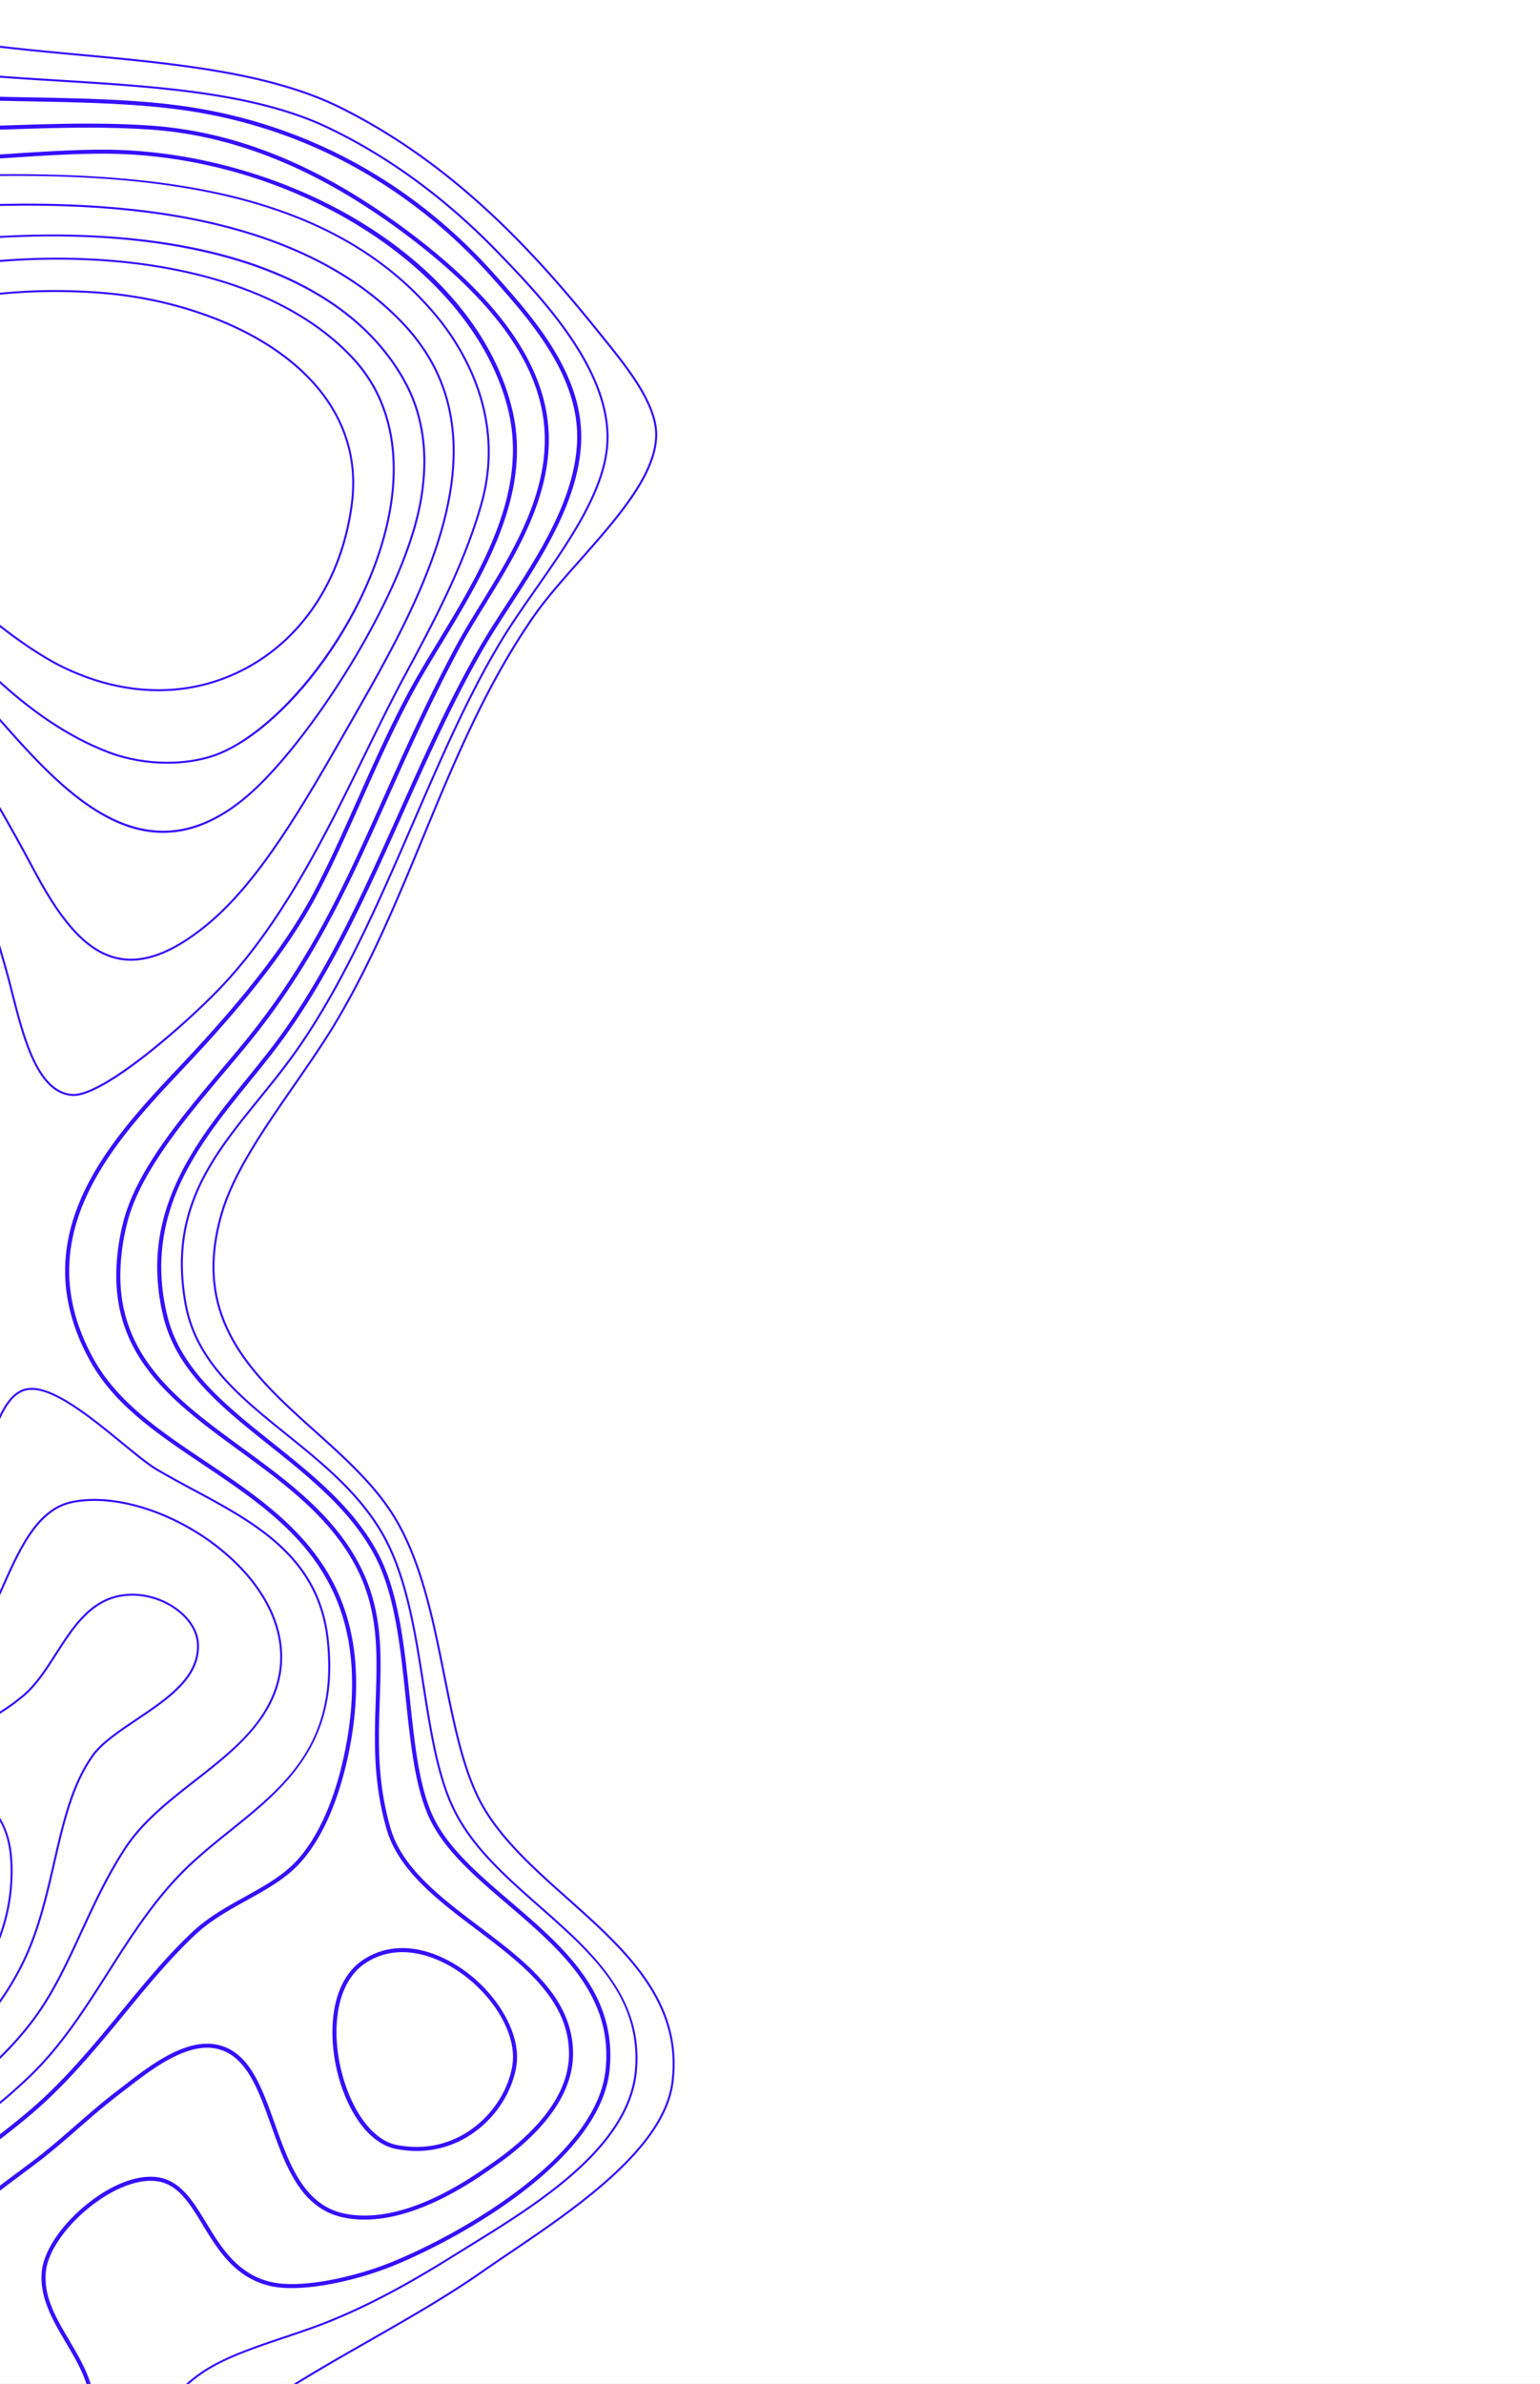 <svg xmlns="http://www.w3.org/2000/svg" xmlns:xlink="http://www.w3.org/1999/xlink" width="1366" height="2114" viewBox="0 0 1366 2114">
  <rect x="0" y="0" width="1366" height="2114" fill="#808080" stroke="none"/>
  <defs>
    <clipPath id="clip-Student_Debt_Stories_bg">
      <rect width="1366" height="2114"/>
    </clipPath>
  </defs>
  <g id="Student_Debt_Stories_bg" data-name="Student Debt Stories bg" clip-path="url(#clip-Student_Debt_Stories_bg)">
    <rect width="1366" height="2114" fill="#fff"/>
    <g id="Group_388" data-name="Group 388" transform="translate(-335.703 2435.984) rotate(-90)" style="isolation: isolate">
      <path id="Path_430" data-name="Path 430" d="M76.873,183.917C83.385,205,88.629,230,94.079,256.247c8.353,40.208,17,81.774,31.376,114.308,19.356,43.82,54.757,74.691,92.259,107.4,26.354,22.988,53.611,46.774,75.625,75.906,22.782,30.107,44.325,67.815,67.12,107.749,19.759,34.617,40.2,70.384,61.585,100.938,5.259,7.5,10.849,15.766,16.786,24.551,39,57.674,92.4,136.706,150.6,144.172a134.124,134.124,0,0,0,16.527,1.074c62.295,0,104.8-47.742,145.893-93.891,25.832-28.993,52.554-59,83.683-76.184,29.62-16.352,70.488-24.547,113.772-33.227,51.112-10.244,103.96-20.8,143.547-45.909,27.257-17.291,50.589-43.266,73.125-68.369,39.966-44.549,81.29-90.595,146.5-90.595,15.452,0,31.983,2.607,49.171,7.78,35.557,10.661,74.481,37.641,112.121,63.719,18.646,12.917,37.883,26.251,56.078,37.116,52.744,31.425,109.379,54.795,164.136,77.437,66.566,27.5,135.421,55.937,196.953,98.853,14.93,10.419,30.9,24.585,47.849,39.551,37.881,33.544,77.052,68.234,111.7,68.234h.765c27.154-.417,58.718-25.9,84.064-46.356l4.758-3.822c70.595-56.7,149.591-128.37,199.938-229.936,30.868-62.295,38.786-147.645,46.459-230.184,7.987-86.147,15.663-167.852,47.537-222.646h1.979c-32.083,54.445-39.724,136.428-47.746,222.821-7.673,82.711-15.624,168.233-46.634,230.806-50.522,101.877-129.657,173.725-200.423,230.565l-4.722,3.819c-25.593,20.627-57.434,46.288-85.176,46.741h-.8c-35.347,0-74.759-34.9-112.886-68.686-16.91-14.93-32.847-29.064-47.71-39.41-61.357-42.815-130.11-71.218-196.6-98.684-54.829-22.641-111.494-46.08-164.347-77.571-18.23-10.871-37.533-24.237-56.181-37.154-37.537-26.01-76.322-52.92-111.6-63.476-17.049-5.1-33.405-7.708-48.685-7.708-64.412,0-105.49,45.728-145.179,90-22.6,25.21-46.007,51.25-73.506,68.681-39.83,25.246-92.852,35.869-144.14,46.149-43.123,8.644-83.87,16.8-113.265,33.022-30.852,17.049-57.468,46.945-83.2,75.835-41.375,46.423-84.137,94.447-147.23,94.447a131.3,131.3,0,0,1-16.754-1.074c-58.993-7.569-112.659-86.951-151.845-144.937-5.939-8.751-11.529-17.013-16.773-24.515-21.44-30.625-41.893-66.425-61.665-101.079-22.782-39.862-44.29-77.539-67-107.572-21.893-28.961-49.083-52.678-75.384-75.63-37.641-32.812-73.2-63.856-92.711-108.025-14.446-32.708-23.108-74.378-31.495-114.655C86.841,230.205,81.563,205,75,183.917Z" transform="translate(0 0)" fill="#3510ff" style="mix-blend-mode: color-dodge;isolation: isolate"/>
      <path id="Path_431" data-name="Path 431" d="M91.493,201.46c4.512,17.988,8.317,36.5,11.978,54.588,8.822,43.506,17.936,88.472,37.676,124.792,21.929,40.315,59.378,62.539,95.61,84.068,32.261,19.134,62.712,37.19,83.061,66.947,13.351,19.513,22.535,46.842,31.442,73.3,4.741,14.063,9.619,28.614,15.118,41.983,13.629,33.195,31.254,66.423,57.122,107.815,2.881,4.619,5.885,9.48,8.993,14.513,36.705,59.515,86.964,141.047,154.764,146.95,3.646.312,7.308.486,10.885.486,58.335,0,94.9-41.566,133.615-85.561,26.132-29.686,53.148-60.383,87.368-76.738,29.583-14.13,68.489-20.206,109.672-26.668,49.029-7.637,99.761-15.588,136.879-38.056,34.759-21.007,60.212-52.571,84.794-83.057,33.3-41.32,64.761-80.351,115.7-89.725a198.087,198.087,0,0,1,35.941-3.437c62.364,0,103.474,33.334,146.98,68.613,14.8,11.98,30.071,24.374,46.5,35.7C1554.58,658.561,1625.973,689.5,1695,719.395c58.4,25.313,113.579,49.239,161.567,78.442,14.134,8.576,28.786,18.82,44.273,29.65,44.692,31.219,90.94,63.512,134,63.754h.519c63.059,0,125.8-60.661,163.271-96.913,47.674-46.078,84.862-96.808,110.63-150.84,30.8-64.616,36.215-152.677,41.459-237.853,4.722-76.462,9.235-149,30.8-204.175h1.946c-21.705,55-26.217,127.677-30.943,204.279-5.276,85.35-10.691,173.616-41.666,238.55-25.836,54.2-63.163,105.11-110.976,151.358-37.676,36.427-100.732,97.4-164.521,97.4h-.554c-43.615-.278-90.037-32.71-134.971-64.1-15.484-10.8-30.107-21.01-44.205-29.586-47.881-29.132-102.985-53.022-161.324-78.3-69.132-29.968-140.594-60.9-199.73-101.6-16.491-11.358-31.8-23.788-46.6-35.8-43.266-35.071-84.135-68.194-145.872-68.194a198.113,198.113,0,0,0-35.629,3.4c-50.279,9.269-81.532,48.02-114.619,89.064-24.692,30.627-50.21,62.33-85.247,83.512-37.432,22.639-88.339,30.59-137.542,38.3-41.057,6.426-79.845,12.466-109.171,26.493-33.907,16.183-60.8,46.741-86.808,76.288-37.274,42.366-75.816,86.186-134.952,86.186-3.627,0-7.342-.175-11.04-.487-68.685-6.007-119.225-87.954-156.12-147.818-3.107-5.034-6.108-9.895-8.991-14.513-25.939-41.459-43.6-74.763-57.257-108.061-5.522-13.437-10.436-28.024-15.176-42.122-9.25-27.534-18-53.54-31.2-72.849-20.141-29.408-50.437-47.4-82.5-66.427-36.446-21.632-74.118-43.959-96.274-84.725-19.861-36.562-29.01-81.665-37.864-125.316C98.038,238.2,94.2,219.552,89.65,201.46Z" transform="translate(12.867 -17.543)" fill="#3510ff" style="mix-blend-mode: color-dodge;isolation: isolate"/>
      <path id="Path_432" data-name="Path 432" d="M103.89,214.272C127.12,320.456,158.318,446.4,273.965,446.4c2.361,0,4.741-.036,7.151-.139,19.983-.868,37.99-11.491,55.4-21.771,19.585-11.527,39.846-23.471,62.8-21.391,18.616,1.668,42.573,17.92,61.031,41.429,16.98,21.6,25.295,43.957,22.795,61.32-2.919,20.349-21.162,31.461-40.469,43.163-21.392,12.986-45.61,27.71-52.486,57.744-6.076,26.564,4.343,73.855,17.778,106.845,25.229,61.947,93.252,181.255,170.111,189.553a121.957,121.957,0,0,0,13.214.729c58.871,0,96.806-44.374,133.513-87.259,25.884-30.278,50.347-58.89,81.164-71.634,26.946-11.147,63.249-14.966,101.686-18.995,45.734-4.793,93.01-9.72,126.934-27.708,39.968-21.181,68.994-57.571,97.121-92.783,33.858-42.466,65.835-82.539,114.169-94.445a186.666,186.666,0,0,1,44.378-5.558c69.03,0,121.426,42.5,167.643,80,10,8.092,19.446,15.764,28.961,22.986C1547.9,654.807,1622.1,688,1693.841,720.126c49.271,22.013,100.209,44.827,146.708,71.735,12.149,7.015,24.754,15.212,38.088,23.856,43.4,28.2,92.608,60.14,143.408,62.223,57.886,2.432,107.574-41.6,143.551-73.542l1.735-1.529C2225.7,751.063,2299,660.539,2316.881,523.347c5.383-41.288,6.215-87.537,7.087-132.3,1.211-65.8,2.428-128.269,16.63-176.779h3.715c-14.341,48.2-15.556,110.839-16.805,176.847-.835,44.864-1.7,91.22-7.086,132.715-14.269,109.449-66.388,206.88-150.731,281.71l-1.736,1.565c-36.393,32.323-86.532,76.842-146.05,74.445-51.771-2.12-101.389-34.376-145.209-62.815-13.3-8.612-25.871-16.809-37.922-23.753-46.356-26.842-97.191-49.584-146.359-71.6-71.945-32.19-146.359-65.49-207.68-112.018-9.617-7.293-19.063-14.934-29.064-23.06-48.024-38.959-97.674-79.2-165.421-79.2a181.3,181.3,0,0,0-43.506,5.451c-47.156,11.6-78.792,51.217-112.264,93.2-28.332,35.49-57.64,72.191-98.233,93.718-34.515,18.3-82.154,23.264-128.231,28.093-38.178,3.993-74.222,7.776-100.683,18.749-30.035,12.43-54.22,40.7-79.828,70.63-37.222,43.542-75.715,88.508-136.218,88.508a128.914,128.914,0,0,1-13.593-.729c-78.529-8.475-147.525-129.137-173.03-191.777-13.661-33.508-24.218-81.74-17.968-109.034,7.222-31.493,32.137-46.634,54.115-59.968C460.188,534.181,476.923,524,479.6,505.359c2.325-16.181-5.92-38.058-22.053-58.576-17.881-22.782-40.869-38.508-58.54-40.109-21.861-1.978-40.7,9.134-60.681,20.939-17.8,10.451-36.183,21.32-57.051,22.224-124.743,5.244-157.055-125.8-181.048-235.565Z" transform="translate(22.154 -30.355)" fill="#3510ff" style="mix-blend-mode: color-dodge;isolation: isolate"/>
      <path id="Path_433" data-name="Path 433" d="M905.288,433.08c6.112-1.565,11.876-3.022,17.224-4.48,143.13-39.622,234.521-87.225,300.6-157.369h2.432c-66.391,71.044-158.271,119.173-302.582,159.1-5.347,1.459-11.112,2.953-17.224,4.481-38.888,9.93-87.326,22.258-89.344,52.257-1.736,25.871,59.485,96.671,92.679,128.825,57.918,56.113,137.886,95.315,208.445,129.9,24.757,12.117,48.125,23.578,70.142,35.417,46.145,24.863,98.44,53.024,153.509,68.3a167.021,167.021,0,0,0,44.483,6.11c55.557,0,98.51-28.506,119.171-45.52,134.587-110.771,134.17-317.305,118.65-538.876h1.771c7.5,107.227,11.7,218.48-3.578,313.587-16.32,101.881-54.2,176.015-115.733,226.675-20.832,17.156-64.169,45.939-120.281,45.939a168.748,168.748,0,0,1-44.934-6.18c-55.278-15.345-107.677-43.542-153.894-68.44-21.976-11.839-45.349-23.3-70.106-35.417-70.662-34.618-150.769-73.855-208.9-130.213-30-29.064-95.108-102.227-93.2-130.213C816.709,455.647,865.845,443.149,905.288,433.08Z" transform="translate(649.553 -87.314)" fill="#3510ff" style="mix-blend-mode: color-dodge;isolation: isolate"/>
      <path id="Path_434" data-name="Path 434" d="M955.62,470.4c88.825-47.36,180.252-102.257,251.4-182.609h2.329c-71.427,81.22-163.479,136.532-252.89,184.209-46.878,25-70.073,47.5-75.178,72.952-4.444,22.188,5.034,47.295,28.993,76.774,38.2,47.017,107.229,86.5,173.965,124.691l8.092,4.619c70.072,40.1,157.262,90.072,237.787,90.072,45.067,0,82.676-15.31,115-46.771,51.081-49.723,83.478-124.381,96.323-221.85,10.28-78.4,8.509-171.708-5.451-284.7h1.807c13.959,113.061,15.73,206.433,5.415,284.943-12.883,97.884-45.452,172.887-96.842,222.887-32.678,31.81-70.734,47.259-116.254,47.259-81.013,0-168.443-50.071-238.688-90.279l-8.058-4.619c-66.911-38.266-136.079-77.852-174.484-125.11-24.307-29.932-33.925-55.522-29.378-78.264C884.751,518.567,908.222,495.686,955.62,470.4Z" transform="translate(705.614 -103.878)" fill="#3510ff" style="mix-blend-mode: color-dodge;isolation: isolate"/>
      <path id="Path_435" data-name="Path 435" d="M1040.271,451c8.09-7.154,15.731-13.925,22.988-20.591,46.632-42.988,87.954-83.3,131.982-128.791h2.464c-44.478,46.008-86.147,86.707-133.231,130.11-7.291,6.7-14.934,13.473-23.022,20.627-65.1,57.468-146.082,129.031-69.862,219.172,43.3,51.149,162.746,129.834,246.188,150.8a206.892,206.892,0,0,0,50.244,6.6c25.971,0,49.723-5.834,70.628-17.327,135.8-74.515,151.325-307.234,106.494-509.984h1.771c22.432,101.566,28.372,204,16.567,290.08-14.9,108.581-57.779,185.145-123.966,221.5-21.181,11.632-45.242,17.537-71.494,17.537a209.279,209.279,0,0,1-50.7-6.666c-83.718-21.044-203.651-100.04-247.09-151.4C892.87,581.218,974.577,508.991,1040.271,451Z" transform="translate(758.642 -117.705)" fill="#3510ff" style="mix-blend-mode: color-dodge;isolation: isolate"/>
      <path id="Path_436" data-name="Path 436" d="M1135.993,380.059c25.1-21.771,49.03-42.569,70.1-63.961h2.536c-21.459,21.91-45.869,43.127-71.494,65.351-62.329,53.993-126.774,109.864-154.73,183.131-12.291,32.222-12.291,72.434,0,100.04,14.793,33.3,51.391,70.974,97.886,100.8,51.08,32.78,105.247,50.8,152.542,50.8,39.41,0,72.5-12.359,98.438-36.773C1432.495,684.169,1438.227,472.6,1386,316.1h1.91c52.189,156.984,46.181,369-55.418,464.671-26.252,24.724-59.793,37.257-99.655,37.257-102.02,0-221.328-83.51-252.058-152.677-12.468-28.024-12.468-68.79-.036-101.43C1008.872,490.238,1073.488,434.23,1135.993,380.059Z" transform="translate(787.301 -132.181)" fill="#3510ff" style="mix-blend-mode: color-dodge;isolation: isolate"/>
      <path id="Path_437" data-name="Path 437" d="M1266.171,335.242c-48.3,0-107.711,49.275-138.861,78.617-43.995,41.495-84.792,92.884-101.531,127.852-26.807,55.937-26.807,113.819-.1,163.024,27.986,51.529,81.707,85.662,147.333,93.684,54.376,6.632,102.4-18.056,137.5-70.488,27.014-40.385,45-96.287,49.376-153.374,8.4-109.935-17.361-227.126-82.956-238.413A63.723,63.723,0,0,0,1266.171,335.242Zm-75.8,462.449a143.148,143.148,0,0,1-17.12-1.043c-65.073-7.986-118.3-41.771-146.011-92.781-26.426-48.645-26.39-105.978.139-161.392,16.664-34.8,57.326-85.942,101.148-127.3,30.937-29.168,89.969-78.129,137.643-78.129a59.8,59.8,0,0,1,10.451.868c64.552,11.112,89.83,127.367,81.5,236.5-4.339,56.8-22.256,112.4-49.1,152.506C1278.048,773.209,1237,797.691,1190.372,797.691Z" transform="translate(817.371 -149.589)" fill="#3510ff" style="mix-blend-mode: color-dodge;isolation: isolate"/>
      <path id="Path_438" data-name="Path 438" d="M294.449,346.546c29.1,69.03,60.283,126.533,111.62,179.176,26.373,27.047,58.908,47.742,90.35,67.742,30.454,19.378,61.928,39.38,88.356,65.351,13.557,13.334,25.693,28.439,37.447,43.059,36.183,45.035,70.368,87.6,145.143,87.6a222.488,222.488,0,0,0,24.012-1.386c72.276-8.022,102.383-64.066,131.483-118.233,5.8-10.766,11.769-21.878,17.984-32.432,4.726-8.093,13.681-18.995,24.029-31.6,22.607-27.6,50.732-61.945,47.33-82.918-3.614-22.468-44.934-32.154-78.13-39.934-3.644-.868-7.186-1.7-10.556-2.5C833.2,458.463,770.6,427.766,741.618,346.546h1.893C772.334,426.585,834.418,456.9,923.936,478.7c3.368.832,6.908,1.668,10.554,2.5,33.719,7.917,75.664,17.742,79.483,41.391,3.507,21.807-24.9,56.493-47.745,84.376-10.28,12.569-19.168,23.4-23.854,31.358-6.179,10.554-12.154,21.632-17.917,32.4-29.342,54.582-59.69,111.011-132.888,119.137a218.721,218.721,0,0,1-24.2,1.422c-75.625,0-111.669-44.9-146.533-88.267C609.118,688.432,597,673.363,583.522,660.1c-26.283-25.836-57.691-45.8-88.055-65.108-31.532-20.067-64.152-40.8-90.662-68.023-51.705-52.986-83.025-110.9-112.3-180.423Z" transform="translate(191.031 -162.629)" fill="#3510ff" style="mix-blend-mode: color-dodge;isolation: isolate"/>
      <path id="Path_439" data-name="Path 439" d="M313.33,369.229c26.72,65.94,60.989,131.984,122.521,179.1,23.783,18.195,50.888,30.7,79.586,43.959,24.391,11.249,49.62,22.883,74.047,38.753,23.94,15.52,42.573,39.34,60.593,62.4,23.456,30,45.608,58.369,78.647,70.589a86.177,86.177,0,0,0,30.263,5.522c33.213,0,66.928-19.061,94.915-53.611,32.642-40.387,49.378-92.922,41.635-130.735-6.217-30.278-40.732-45.73-74.133-60.7-17.849-7.986-34.69-15.52-47.069-25.139-45.574-35.315-61.095-77.122-80.768-130.042a.263.263,0,0,0-.032-.1h1.908c19.461,52.4,34.949,93.825,79.986,128.72,12.22,9.48,28.957,16.982,46.7,24.932,33.818,15.141,68.752,30.8,75.174,61.947,7.847,38.334-9.027,91.494-42.013,132.26-28.371,35-62.539,54.274-96.306,54.274a88.906,88.906,0,0,1-30.888-5.625c-33.5-12.43-56.859-42.295-79.426-71.185-17.921-22.917-36.461-46.632-60.144-62.015-24.339-15.766-49.5-27.4-73.839-38.613-28.786-13.3-55.991-25.832-79.917-44.169-62.086-47.535-96.511-114.1-123.372-180.526Z" transform="translate(207.624 -185.312)" fill="#3510ff" style="mix-blend-mode: color-dodge;isolation: isolate"/>
      <path id="Path_440" data-name="Path 440" d="M330.374,408.533c34.549,86.357,80.557,141.186,143.962,171.811,27.883,13.441,58.285,20.417,87.676,27.19,35.49,8.125,69.017,15.834,94.744,34.028,11.649,8.231,21.773,23.336,32.485,39.308,18.473,27.571,37.588,56.076,67.032,54.064,23.075-1.565,43.525-30.836,42.068-60.212-1.6-31.7-27.083-48.024-51.771-63.786-13.629-8.715-27.727-17.742-37.379-29.2-32.4-38.473-40.539-79.864-49.151-123.72-3.18-16.217-6.478-32.847-11.095-49.481h1.875c4.547,16.527,7.812,33.058,10.973,49.134,8.559,43.614,16.666,84.795,48.752,122.888,9.5,11.285,23.471,20.206,36.979,28.854,25.052,16.044,50.955,32.6,52.588,65.247,1.529,30.244-19.724,60.454-43.717,62.084-1.024.068-2.031.1-3.037.1-28.751,0-47.487-27.951-65.591-54.966-10.629-15.834-20.663-30.8-32.034-38.858-25.451-17.984-58.8-25.625-94.118-33.751-29.479-6.769-59.984-13.749-88.042-27.325C409.558,551.039,363.2,495.722,328.447,408.533Z" transform="translate(222.595 -224.616)" fill="#3510ff" style="mix-blend-mode: color-dodge;isolation: isolate"/>
      <path id="Path_441" data-name="Path 441" d="M343.2,496.549c26.078,71.391,99.83,161.188,199.418,161.188,3.107,0,6.251-.1,9.357-.278,23.283-1.318,40.037-8.89,51.217-23.264,24.395-31.286,16.339-90,7.763-137.645h1.824C621.39,544.469,629.41,603.5,604.6,635.3c-11.358,14.587-29.029,22.643-52.522,23.963-3.142.173-6.319.276-9.461.276-100.732,0-175.231-91.01-201.326-162.993Z" transform="translate(233.879 -312.632)" fill="#3510ff" style="mix-blend-mode: color-dodge;isolation: isolate"/>
      <path id="Path_442" data-name="Path 442" d="M545.365,504.924c34.8,81.046,118.757,95.283,240.285,106.949,33.649,3.264,64.59,11.352,94.486,19.2,27.811,7.29,54.064,14.2,80.66,16.769,17.188,1.7,35,2.536,52.851,2.536,166.253,0,330.949-72.4,413.139-145.457h2.71c-81.984,73.752-248.134,147.262-415.849,147.262-17.917,0-35.766-.866-53.025-2.534-26.735-2.6-53.054-9.515-80.938-16.8-29.829-7.848-60.7-15.939-94.2-19.168-122.54-11.8-207.126-26.181-242.06-108.756Z" transform="translate(411.4 -321.007)" fill="#3510ff" style="mix-blend-mode: color-dodge;isolation: isolate"/>
      <path id="Path_443" data-name="Path 443" d="M361.046,530.029c14.376,55.593,79.1,98.3,130.2,98.3,21.042,0,38.142-7.257,49.481-20.971,13.888-16.841,18.9-43.4,14.756-77.33h1.824c4.288,34.654-.8,61.01-15.212,78.474-11.683,14.134-29.269,21.634-50.849,21.634-51.9,0-117.662-43.544-132.037-100.108Z" transform="translate(249.612 -346.112)" fill="#3510ff" style="mix-blend-mode: color-dodge;isolation: isolate"/>
      <path id="Path_444" data-name="Path 444" d="M563.382,528.475c34.828,60.907,114.206,64.864,205.109,69.411,9.865.487,19.9.975,30.039,1.565,35.137,2.012,70.694,8.956,105.106,15.659,30.141,5.87,58.647,11.388,84.344,13.127,14.412.971,28.957,1.458,43.3,1.458,122.92,0,244.278-37.5,330.08-101.22h3.02c-86.254,64.829-208.9,103.027-333.1,103.027-14.376,0-29-.487-43.441-1.461-25.8-1.735-54.34-7.29-84.554-13.191-34.34-6.668-69.862-13.58-104.864-15.592-10.137-.592-20.139-1.078-30.035-1.565-91.913-4.585-172.087-8.612-207.089-71.218Z" transform="translate(427.101 -344.558)" fill="#3510ff" style="mix-blend-mode: color-dodge;isolation: isolate"/>
      <path id="Path_445" data-name="Path 445" d="M584.967,544.577c35.387,37.225,94.484,38.647,161.775,40.28,17.641.417,35.871.868,54.588,1.91,33.23,1.908,68.613,8.231,102.815,14.307,39.93,7.119,81.256,14.479,118.061,14.479h.693c122.677-.314,215.668-43.927,261.609-70.976h3.5c-45.107,26.982-139.655,72.469-265.114,72.783h-.693c-36.979,0-78.335-7.365-118.372-14.515-34.167-6.076-69.483-12.363-102.606-14.273-18.681-1.076-36.912-1.493-54.517-1.944C678.236,585,618.2,583.538,582.5,544.577Z" transform="translate(445.724 -360.66)" fill="#3510ff" style="mix-blend-mode: color-dodge;isolation: isolate"/>
      <path id="Path_446" data-name="Path 446" d="M606.893,559c25.87,14.619,60,18.719,94,20.627,38.022,2.115,77.92,6.04,120.143,10.208,65.073,6.425,132.333,13.056,195.665,13.056,91.325,0,157.609-14.031,205.669-43.891h3.332c-48.542,31.078-115.767,45.7-209,45.7-63.439,0-130.731-6.634-195.84-13.056-42.224-4.168-82.086-8.125-120.074-10.208-35.383-1.982-71.044-6.358-97.5-22.434Z" transform="translate(463.975 -375.08)" fill="#3510ff" style="mix-blend-mode: color-dodge;isolation: isolate"/>
      <path id="Path_447" data-name="Path 447" d="M720.5,572.216c3.436.488,6.873.939,10.276,1.424,62.33,8.683,126.742,17.639,186.882,17.639,49.656,0,91.947-6.283,128.267-19.063h5.246c-37.537,14-81.532,20.87-133.513,20.87-60.279,0-124.762-8.993-187.124-17.641q-11.563-1.615-23.229-3.229Z" transform="translate(555.338 -388.299)" fill="#3510ff" style="mix-blend-mode: color-dodge;isolation: isolate"/>
      <path id="Path_448" data-name="Path 448" d="M485.925,285.5c14.183,21.318,13.942,48.264-.7,75.871-18.37,34.618-55.088,60.73-85.4,60.73a53.766,53.766,0,0,1-8.612-.693c-23.108-3.961-45.246-18.475-59.22-38.788-9.532-13.818-19.654-36.8-13.736-67.676,6.5-33.854,58.773-56.6,103.513-56.6h0C451.494,258.345,474.291,268,485.925,285.5Zm-64.152-23.542c-42.434,0-93.927,22.049-100,53.683-5.678,29.618,4.029,51.667,13.159,64.93,13.437,19.549,34.707,33.475,56.878,37.3a50.692,50.692,0,0,0,8.02.657c29.1,0,64.447-25.313,82.244-58.857,8.107-15.278,18.995-44.93.885-72.156C472,271.021,450.264,261.959,421.773,261.959Z" transform="translate(212.101 372.219)" fill="#3510ff" style="mix-blend-mode: color-dodge;isolation: isolate"/>
      <path id="Path_449" data-name="Path 449" d="M385.114,435.752c-42.362-50.661-78.057-107.332-111.721-177.369h3.956c33.317,69.03,68.651,125,110.489,175.044,26.949,32.257,59.274,58.854,90.525,84.55,25.419,20.9,49.414,40.659,70.264,62.883,13.075,13.959,22.241,30.454,31.076,46.391,9.863,17.778,19.17,34.549,33.146,47.051,38.508,34.342,104.744,44.134,124.118,46.32a285.56,285.56,0,0,0,31.581,1.843c105.786,0,150.788-67.12,194.33-131.986,26.979-40.208,52.467-78.2,91.15-99.9,26.769-15,53.889-22.639,80.629-22.639,73.506,0,132.85,55.867,180.489,100.732,3.09,2.881,6.078,5.729,9.065,8.507,57.154,53.437,103.579,88.788,146.152,111.254,25.728,13.578,53.439,25.9,82.745,38.995,30.7,13.646,62.4,27.78,92.4,43.752,15.175,8.054,30.766,17.5,47.257,27.5,51.359,31.147,109.554,66.463,170.008,66.463a151.379,151.379,0,0,0,35.28-4.168c124.83-30.244,226.85-190.84,227.4-358.036.068-27.083-1.843-56.425-3.89-87.5-3.471-52.329-6.98-106.254-1.493-157.055h3.576c-5.522,50.595-1.98,104.52,1.458,156.813,2.085,31.145,3.993,60.521,3.927,87.779-.246,78.649-24.1,162.16-65.386,229.072-43.266,70.138-101.774,117.155-164.763,132.4a152.9,152.9,0,0,1-36.112,4.269c-61.423,0-120.074-35.556-171.845-66.945-16.459-9.964-32.017-19.41-47.084-27.4-29.9-15.9-61.566-30.035-92.157-43.647-29.376-13.092-57.154-25.486-82.99-39.1-42.849-22.639-89.552-58.162-146.913-111.811-2.987-2.776-6.01-5.625-9.063-8.5-47.227-44.445-105.978-99.762-178.062-99.762-26.114,0-52.678,7.468-78.895,22.188-37.917,21.288-63.194,58.893-89.9,98.72-44.066,65.7-89.655,133.614-197.316,133.614a293.317,293.317,0,0,1-31.979-1.873c-19.637-2.222-86.793-12.154-126.081-47.223-14.446-12.881-23.89-29.932-33.891-47.956-8.751-15.763-17.8-32.083-30.573-45.693-20.7-22.049-44.6-41.741-69.915-62.539C444.716,494.953,412.27,468.251,385.114,435.752Z" transform="translate(174.243 -74.466)" fill="#3510ff" style="mix-blend-mode: color-dodge;isolation: isolate"/>
      <path id="Path_450" data-name="Path 450" d="M124.19,231.889c3.157,9.583,6.095,20.141,9.113,31.114,14.778,53.683,31.529,114.518,89.868,114.518h.952c33-.381,50.5-20.905,67.415-40.73,16.563-19.448,33.683-39.483,64.934-38.4,39.185,1.426,84.346,62.084,114.223,102.225,6.1,8.161,11.354,15.244,15.781,20.766,8.768,10.9,17.12,20.486,25.191,29.757,10.8,12.395,21.01,24.1,32.034,38.613,1.287,1.7,2.692,3.542,4.185,5.451,15.779,20.417,39.62,51.288,35.471,78.649-4.551,30.071-36.478,41.459-70.281,53.51-35.576,12.706-72.349,25.8-79.864,61.737-10.732,51.286,29.408,109.1,42.6,128.092,12.171,17.537,49.222,70.873,98.635,71.184H575c48.144,0,79.569-41.632,109.971-81.876,25.712-34.066,52.293-69.312,89.15-79.935,31.788-9.166,60.351-10.347,81.671-10.347,11.215,0,22.241.381,32.915.729,10.539.349,20.488.693,30.509.693,24.705,0,53.938-1.908,83.388-16.146,46.32-22.4,77.052-64.479,106.772-105.142,41.183-56.322,80.074-109.554,155.8-109.554a196.522,196.522,0,0,1,46.01,5.905c46.078,11.112,94.238,51.737,136.776,87.574,8.644,7.288,16.8,14.2,24.791,20.693,71.425,58.232,139.24,88.579,217.786,123.684,41.739,18.683,84.9,37.99,132.228,63.2,12.081,6.461,24.79,14.273,38.195,22.535,44.481,27.329,95.037,58.476,150.352,56.425,59.761-2.186,118.926-44.339,180.911-128.787,54.93-74.864,84.065-147.506,89.03-222.126,2.847-42.849,1.422-85.14.069-126.009-1.912-57.086-3.683-111.289,6.875-157.995h3.648c-10.627,46.427-8.858,100.7-6.948,157.887,1.354,40.941,2.78,83.3-.1,126.359-5,75.315-34.34,148.584-89.689,224-62.674,85.422-122.749,128.025-183.689,130.247-56.39,2.049-107.432-29.34-152.3-56.944-13.4-8.23-26.04-16.006-38.056-22.4-47.187-25.174-90.279-44.447-131.984-63.093-78.75-35.244-146.774-65.662-218.583-124.171-8.018-6.529-16.179-13.437-24.827-20.731-42.224-35.591-90.073-75.974-135.318-86.844a193.073,193.073,0,0,0-45.174-5.8c-73.927,0-112.3,52.5-152.919,108.061-29.968,41.044-61.012,83.474-108.1,106.256-30.107,14.545-59.828,16.527-84.949,16.527-10.071,0-20.054-.349-30.629-.693-10.642-.385-21.632-.765-32.795-.765-21.095,0-49.323,1.18-80.7,10.244-35.695,10.274-61.911,45.035-87.278,78.611C656.9,849.618,624.92,891.984,575,891.984h-.571c-51.271-.349-89.1-54.829-101.534-72.714-13.42-19.34-54.239-78.095-43.178-130.942,7.915-37.883,45.659-51.356,82.156-64.344,32.761-11.7,63.717-22.742,67.952-50.661,3.907-25.832-19.374-55.974-34.774-75.9-1.493-1.944-2.9-3.787-4.2-5.486-10.937-14.41-21.11-26.076-31.872-38.439-8.11-9.307-16.478-18.888-25.282-29.861-4.48-5.59-9.756-12.676-15.87-20.87-29.479-39.584-74.011-99.413-111.494-100.8-29.481-1.078-45.315,17.466-62.086,37.154-17.43,20.451-35.454,41.6-70.09,42.017h-.988c-61.063,0-78.944-64.969-93.32-117.159-3.125-11.39-6.148-22.291-9.429-32.085Z" transform="translate(39.893 -47.972)" fill="#3510ff" style="mix-blend-mode: color-dodge;isolation: isolate"/>
    </g>
  </g>
</svg>
